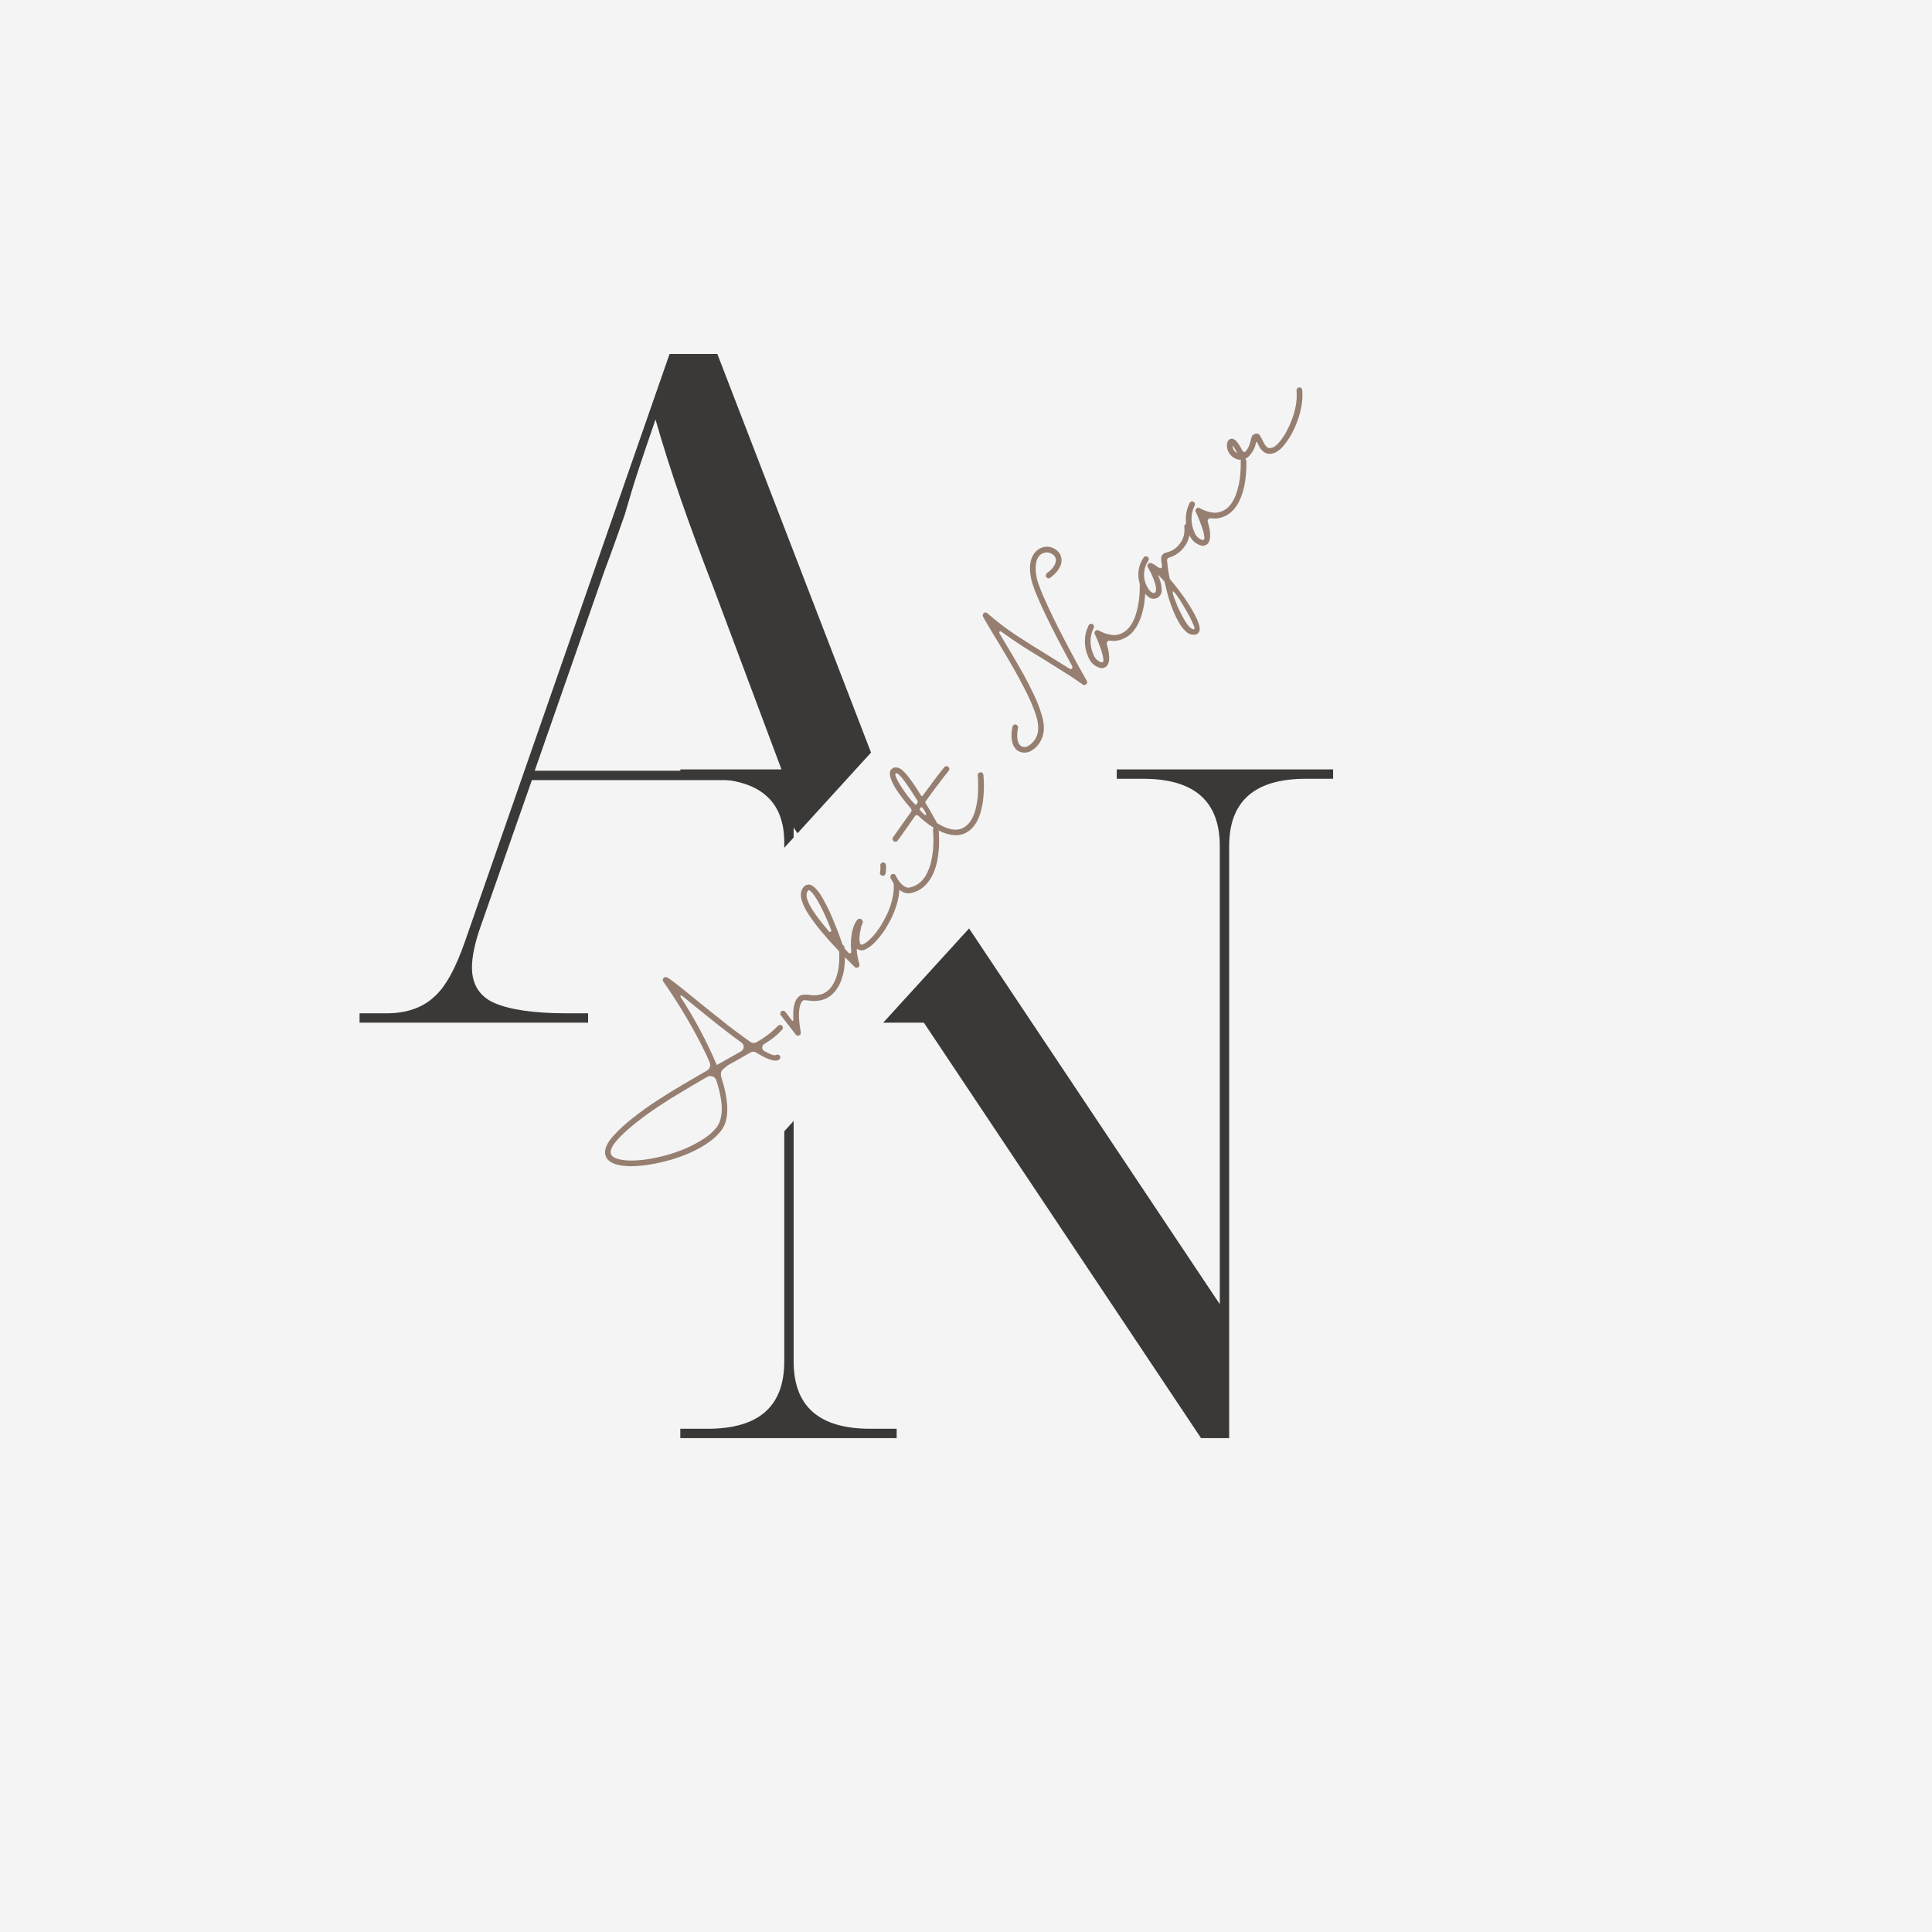 <svg xmlns="http://www.w3.org/2000/svg" xmlns:xlink="http://www.w3.org/1999/xlink" version="1.1" width="750pt" height="750pt" viewBox="0 0 750 750">
<rect x="0" y="0" width="750" height="750" fill="#333333" stroke="none"/>
<defs>
<clipPath id="clip_1">
<path transform="matrix(.48,0,0,.48,0,0)" d="M0 0H1562.5V1562.5H0Z" fill-rule="evenodd"/>
</clipPath>
<clipPath id="clip_2">
<path transform="matrix(.48,0,0,.48,0,0)" d="M0 0H1562.5V1562.5H0Z" fill-rule="evenodd"/>
</clipPath>
<clipPath id="clip_3">
<path transform="matrix(.48,0,0,.48,0,0)" d="M0 0H1562.5V1562.5H0Z" fill-rule="evenodd"/>
</clipPath>
<path id="font_4_49" d="M.038 0V.01H.067C.122 .01 .149 .034 .149 .082V.636C.149 .681 .122 .704 .067 .704H.038V.714H.233L.614 .143V.632C.614 .68 .587 .704 .532 .704H.504V.714H.735V.704H.706C.651 .704 .624 .68 .624 .632V0H.594L.159 .652V.082C.159 .034 .186 .01 .241 .01H.269V0H.038Z"/>
<path id="font_4_36" d="M0 0V.01H.029C.05 .01 .067 .016 .079 .027 .092 .038 .103 .059 .113 .088L.331 .714H.382L.633 .063C.64 .043 .648 .029 .657 .021 .666 .014 .677 .01 .692 .01H.705V0H.43V.01H.453C.478 .01 .497 .013 .508 .019 .519 .025 .525 .036 .525 .051 .525 .056 .524 .063 .523 .07 .522 .078 .519 .086 .516 .095L.455 .259H.184L.129 .102C.123 .085 .12 .07 .12 .059 .12 .041 .128 .028 .144 .021 .16 .014 .186 .01 .221 .01H.244V0H0M.187 .269H.451L.378 .464C.352 .531 .331 .591 .316 .644 .309 .624 .303 .606 .298 .591 .293 .576 .288 .559 .283 .542 .277 .525 .27 .505 .261 .481L.187 .269Z"/>
<clipPath id="clip_5">
<path transform="matrix(.48,0,0,.48,0,0)" d="M0 0H1562.5V1562.5H0Z"/>
</clipPath>
<clipPath id="clip_6">
<path transform="matrix(.48,0,0,.48,0,0)" d="M0 0H1562.5V1562.5H0Z"/>
</clipPath>
<clipPath id="clip_7">
<path transform="matrix(.48,0,0,.48,0,0)" d="M331.377 1018.058 1116.972 156.233 1231.132 260.295 445.537 1122.12 331.377 1018.058Z"/>
</clipPath>
<clipPath id="clip_8">
<path transform="matrix(.48,0,0,.48,158.88,74.88)" d="M0 0H901V967H0Z"/>
</clipPath>
<clipPath id="clip_9">
<path transform="matrix(.48,0,0,.48,0,0)" d="M0 0H1562.5V1562.5H0Z" fill-rule="evenodd"/>
</clipPath>
<path id="font_10_36" d="M1.292 .303V.303C1.255 .246 1.216 .196 1.175 .152 1.134 .108 1.092 .073 1.048 .048 1.004 .023 .959 .011 .912 .011 .862 .011 .81 .019 .755 .035 .7 .051 .645 .073 .589 .1 .533 .128 .479 .16 .426 .195 .373 .231 .324 .268 .279 .307 .233 .346 .193 .385 .159 .423 .125 .462 .099 .498 .081 .531 .045 .596 .04 .649 .066 .689 .097 .737 .169 .757 .28 .748 .352 .743 .428 .731 .509 .713 .59 .695 .674 .673 .76 .646 .846 .619 .932 .59 1.018 .559 1.104 .528 1.188 .497 1.27 .466 1.284 .461 1.298 .461 1.311 .466 1.325 .471 1.336 .481 1.343 .494 1.372 .549 1.4 .61 1.428 .675 1.515 .879 1.588 1.088 1.647 1.301 1.65 1.313 1.658 1.319 1.671 1.32 1.684 1.321 1.692 1.316 1.697 1.304 1.7 1.296 1.703 1.28 1.704 1.256 1.706 1.232 1.707 1.197 1.708 1.152 1.709 1.108 1.709 1.048 1.71 .975 1.71 .936 1.71 .891 1.711 .838 1.712 .785 1.713 .73 1.714 .671 1.714 .612 1.716 .554 1.719 .495 1.722 .436 1.725 .381 1.729 .329 1.731 .303 1.744 .286 1.769 .278 1.845 .248 1.924 .23 2.005 .223 2.012 .223 2.018 .221 2.023 .216 2.028 .211 2.031 .205 2.032 .198 2.032 .191 2.029 .184 2.024 .179 2.019 .174 2.013 .171 2.006 .171 1.933 .174 1.862 .189 1.793 .215 1.78 .219 1.769 .216 1.758 .207 1.748 .198 1.744 .187 1.746 .174 1.751 .143 1.757 .119 1.764 .1 1.771 .081 1.778 .069 1.787 .066 1.794 .063 1.799 .059 1.802 .052 1.805 .046 1.806 .04 1.803 .033 1.801 .026 1.797 .021 1.79 .018 1.784 .015 1.778 .014 1.771 .016 1.732 .029 1.705 .096 1.688 .218 1.685 .241 1.672 .256 1.65 .264 1.617 .277 1.582 .29 1.546 .303 1.509 .317 1.472 .332 1.433 .347 1.411 .352 1.392 .356 1.377 .359 1.362 .362 1.348 .36 1.335 .352 1.322 .345 1.307 .329 1.292 .303M.232 .698V.698C.167 .698 .126 .686 .11 .661 .101 .647 .1 .63 .105 .61 .111 .591 .118 .573 .127 .556 .146 .522 .172 .486 .206 .449 .24 .411 .279 .374 .324 .337 .368 .3 .415 .265 .465 .232 .516 .199 .567 .17 .619 .145 .672 .12 .723 .1 .773 .085 .823 .07 .869 .063 .912 .063 .967 .063 1.023 .087 1.081 .133 1.138 .18 1.196 .25 1.254 .341 1.264 .356 1.266 .373 1.261 .39 1.255 .408 1.243 .42 1.226 .427 1.147 .457 1.065 .487 .982 .516 .9 .546 .817 .574 .734 .599 .652 .624 .572 .645 .494 .662 .417 .679 .344 .691 .276 .696 .261 .697 .246 .698 .232 .698M1.637 1.081C1.566 .856 1.476 .638 1.367 .429L1.407 .413C1.442 .4 1.476 .387 1.509 .374 1.543 .361 1.576 .348 1.608 .336 1.624 .33 1.639 .332 1.653 .343 1.667 .353 1.673 .367 1.672 .384 1.667 .459 1.664 .545 1.661 .643 1.659 .742 1.658 .852 1.657 .975 1.657 .992 1.657 1.009 1.657 1.026 1.657 1.043 1.657 1.059 1.656 1.076 1.656 1.087 1.654 1.094 1.649 1.095 1.644 1.096 1.64 1.092 1.637 1.081Z"/>
<path id="font_10_81" d="M.874 .249V.249C.879 .244 .882 .238 .882 .231 .883 .224 .88 .217 .875 .212 .874 .21 .866 .202 .853 .189 .84 .176 .822 .161 .799 .143 .776 .124 .75 .106 .72 .087 .69 .069 .658 .054 .623 .041 .588 .028 .553 .021 .516 .019 .479 .017 .441 .024 .404 .039 .352 .065 .312 .103 .283 .154 .279 .159 .273 .168 .266 .179 .259 .19 .249 .196 .236 .195 .23 .195 .221 .193 .21 .189 .198 .186 .183 .179 .164 .167 .146 .156 .124 .139 .099 .116 .074 .093 .044 .061 .01 .022 .001 .012-.009 .01-.022 .016-.034 .022-.038 .032-.035 .045L.015 .265C.016 .272 .02 .277 .026 .281 .033 .285 .039 .286 .046 .284 .053 .283 .059 .279 .062 .272 .066 .266 .067 .26 .066 .253L.043 .154C.042 .151 .044 .148 .047 .146 .05 .145 .053 .145 .056 .148 .13 .218 .192 .251 .243 .248 .264 .247 .282 .238 .297 .222 .308 .21 .318 .197 .327 .183 .35 .142 .382 .11 .423 .088 .455 .075 .487 .069 .52 .072 .553 .075 .584 .082 .615 .094 .646 .106 .674 .12 .701 .137 .728 .154 .751 .171 .771 .188 .792 .205 .808 .219 .819 .23 .83 .241 .836 .247 .837 .248 .842 .253 .848 .256 .855 .256 .862 .256 .869 .254 .874 .249Z"/>
<path id="font_10_78" d="M.826 .237V.237C.831 .232 .834 .226 .833 .219 .833 .212 .83 .205 .825 .2 .788 .165 .746 .135 .699 .111 .651 .087 .601 .068 .549 .054 .497 .04 .446 .031 .397 .025 .348 .021 .303 .02 .262 .023 .221 .026 .189 .033 .164 .043 .14 .052 .124 .064 .117 .076 .109 .089 .105 .101 .104 .111 .104 .112 .103 .113 .102 .113 .1 .112 .098 .111 .096 .109 .063 .078 .034 .043 .009 .005 .001-.006-.009-.009-.022-.004-.035 .001-.04 .01-.039 .023-.032 .096-.025 .171-.016 .246-.007 .321 .004 .394 .017 .463 .03 .532 .045 .595 .062 .651 .079 .707 .099 .753 .122 .788 .145 .824 .172 .846 .203 .853 .216 .858 .23 .859 .245 .855 .259 .852 .271 .844 .28 .833 .291 .817 .295 .794 .291 .763 .288 .732 .279 .697 .264 .658 .249 .619 .232 .578 .212 .535 .191 .492 .17 .45 .147 .41 .125 .369 .104 .331 .084 .298 .064 .265 .048 .238 .036 .218L.034 .216C.031 .194 .029 .171 .026 .148 .025 .141 .028 .137 .034 .134 .04 .131 .045 .132 .05 .137 .091 .177 .129 .208 .166 .23 .203 .252 .236 .267 .263 .274 .291 .281 .31 .283 .321 .28 .334 .275 .341 .265 .341 .251 .34 .24 .335 .231 .325 .226 .315 .221 .304 .218 .292 .215 .239 .189 .203 .167 .184 .149 .166 .132 .157 .12 .157 .113 .157 .106 .166 .098 .184 .091 .205 .082 .235 .077 .272 .074 .309 .071 .351 .073 .396 .077 .441 .083 .488 .092 .536 .104 .584 .117 .63 .135 .673 .157 .717 .179 .756 .206 .789 .238 .794 .243 .801 .246 .808 .245 .815 .245 .821 .242 .826 .237M.215 .802V.802C.204 .799 .192 .791 .179 .778 .167 .765 .154 .743 .141 .714 .128 .686 .115 .647 .102 .598 .089 .549 .076 .488 .063 .415 .062 .408 .064 .404 .071 .401 .078 .399 .083 .401 .086 .407 .126 .478 .158 .542 .183 .598 .208 .654 .225 .7 .234 .735 .243 .77 .245 .793 .238 .802 .237 .803 .234 .804 .23 .804 .225 .804 .22 .803 .215 .802Z"/>
<path id="font_10_76" d="M.648 .27V.27C.653 .265 .656 .259 .656 .252 .656 .245 .654 .238 .649 .233 .646 .231 .636 .222 .618 .205 .601 .188 .577 .168 .548 .145 .52 .122 .486 .1 .449 .077 .412 .054 .372 .035 .329 .02 .287 .005 .245-.002 .202-.002 .141-.003 .086 .015 .037 .052 .017 .067 .003 .084-.004 .104-.011 .124-.014 .145-.013 .166-.012 .187-.009 .207-.004 .226 .001 .245 .006 .26 .011 .272 .016 .284 .019 .291 .02 .292 .024 .298 .029 .302 .036 .304 .043 .306 .049 .305 .055 .302 .062 .299 .066 .294 .068 .287 .071 .28 .07 .274 .067 .268 .067 .267 .065 .263 .061 .254 .057 .245 .053 .234 .048 .22 .044 .206 .041 .191 .04 .175 .038 .16 .039 .145 .043 .13 .047 .115 .055 .103 .068 .094 .099 .071 .131 .058 .165 .053 .2 .048 .234 .05 .269 .059 .304 .067 .338 .079 .371 .095 .404 .112 .435 .13 .464 .149 .493 .169 .518 .188 .54 .206 .562 .224 .579 .239 .591 .251 .604 .263 .61 .269 .611 .27 .616 .275 .623 .278 .63 .278 .637 .278 .643 .275 .648 .27M.009 .349V.349C-.004 .349-.013 .356-.016 .369-.019 .382-.015 .392-.003 .399 .016 .408 .032 .421 .047 .436 .052 .441 .058 .444 .065 .444 .072 .444 .079 .442 .084 .437 .089 .432 .092 .426 .092 .419 .093 .412 .09 .405 .085 .4 .066 .381 .045 .365 .022 .353 .018 .35 .014 .349 .009 .349Z"/>
<path id="font_10_87" d="M.687 .272V.272C.692 .267 .695 .261 .695 .254 .695 .247 .692 .24 .687 .235 .685 .233 .675 .224 .658 .207 .641 .191 .618 .171 .589 .148 .56 .125 .528 .103 .492 .08 .455 .058 .417 .039 .377 .024 .338 .009 .298 .001 .258 .001 .231 .001 .204 .006 .177 .016 .117 .039 .073 .089 .044 .167 .015 .245 .005 .344 .012 .463 .011 .468 .009 .473 .005 .476 .001 .479-.004 .481-.009 .48-.06 .476-.106 .472-.147 .469-.188 .466-.221 .464-.246 .462-.271 .461-.284 .46-.285 .46H-.287C-.294 .459-.301 .461-.306 .466-.311 .471-.314 .478-.314 .485-.314 .492-.312 .499-.307 .504-.302 .509-.296 .512-.289 .512-.288 .512-.274 .513-.248 .515-.222 .517-.187 .52-.144 .523-.101 .526-.053 .53 0 .533 .006 .534 .011 .537 .014 .542 .018 .547 .021 .554 .022 .561 .028 .6 .036 .64 .046 .681 .055 .722 .066 .761 .079 .796 .092 .831 .106 .86 .122 .883 .138 .906 .155 .92 .173 .924 .18 .925 .19 .924 .202 .92 .215 .917 .226 .905 .236 .884 .243 .87 .245 .847 .241 .814 .237 .781 .229 .742 .217 .699 .205 .656 .191 .611 .175 .565 .172 .556 .171 .551 .174 .548 .178 .546 .18 .545 .182 .545 .247 .549 .308 .552 .367 .555 .425 .558 .473 .559 .512 .559 .519 .559 .525 .556 .53 .551 .535 .546 .538 .54 .538 .533 .538 .526 .535 .519 .53 .514 .525 .509 .519 .506 .512 .506 .472 .506 .421 .505 .358 .502 .296 .5 .231 .496 .164 .491 .158 .491 .154 .49 .151 .489 .149 .488 .147 .485 .145 .48 .131 .439 .117 .4 .103 .365 .09 .331 .079 .302 .07 .281 .074 .25 .081 .219 .09 .19 .1 .161 .113 .136 .13 .113 .148 .091 .169 .075 .196 .065 .226 .054 .258 .051 .292 .056 .326 .061 .36 .072 .393 .087 .427 .103 .459 .121 .49 .141 .52 .162 .547 .182 .571 .202 .595 .222 .614 .238 .628 .251 .642 .264 .649 .271 .65 .272 .655 .277 .661 .28 .668 .28 .675 .28 .682 .277 .687 .272M.075 .562V.562C.074 .558 .074 .553 .074 .548 .074 .542 .077 .539 .082 .539 .087 .539 .093 .539 .098 .54 .108 .541 .114 .546 .116 .557 .133 .607 .148 .654 .16 .697 .173 .74 .182 .775 .187 .804 .192 .833 .193 .851 .189 .86 .188 .864 .185 .867 .181 .868 .177 .869 .174 .868 .171 .865 .162 .855 .151 .836 .139 .807 .127 .778 .115 .743 .104 .701 .092 .659 .082 .613 .075 .562M.062 .406V.406C.065 .406 .068 .41 .072 .417 .077 .424 .081 .433 .084 .443 .088 .453 .091 .462 .092 .471 .094 .48 .094 .485 .092 .487 .083 .492 .074 .491 .066 .485 .063 .482 .061 .477 .06 .468 .059 .46 .058 .451 .057 .441 .056 .432 .056 .424 .057 .417 .059 .41 .06 .406 .062 .406Z"/>
<path id="font_10_3" d="M0 0Z"/>
<path id="font_10_49" d="M.367 .08V.08C.32 .041 .267 .022 .206 .021 .177 .021 .15 .027 .123 .038 .102 .047 .085 .06 .072 .078 .059 .096 .051 .116 .05 .139 .049 .15 .052 .165 .058 .184 .065 .202 .078 .222 .097 .243 .117 .265 .148 .287 .189 .31 .198 .315 .207 .315 .216 .31 .225 .305 .229 .297 .228 .286 .228 .276 .223 .269 .214 .264 .178 .244 .15 .223 .131 .202 .112 .181 .102 .16 .103 .14 .106 .113 .12 .095 .145 .086 .178 .074 .211 .071 .245 .077 .279 .084 .309 .098 .334 .121 .357 .139 .381 .166 .404 .201 .428 .237 .452 .279 .476 .326 .5 .373 .523 .424 .546 .479 .569 .534 .592 .59 .613 .646 .635 .703 .655 .759 .674 .813 .694 .867 .711 .917 .727 .962 .743 1.008 .757 1.049 .77 1.084 .783 1.119 .793 1.147 .802 1.168 .808 1.181 .818 1.187 .832 1.184 .846 1.181 .853 1.172 .852 1.157 .849 1.044 .853 .931 .865 .818 .878 .705 .892 .594 .908 .485 .913 .446 .919 .406 .924 .366 .929 .326 .935 .286 .94 .245 .941 .236 .945 .231 .954 .23 .963 .229 .97 .232 .973 .24 .996 .297 1.021 .358 1.048 .423 1.074 .487 1.102 .551 1.13 .615 1.159 .68 1.187 .741 1.214 .798 1.242 .856 1.268 .907 1.292 .951 1.317 .994 1.338 1.027 1.357 1.05 1.392 1.093 1.425 1.123 1.456 1.142 1.487 1.161 1.514 1.171 1.539 1.174 1.564 1.178 1.585 1.176 1.602 1.171 1.618 1.166 1.631 1.162 1.638 1.157 1.668 1.14 1.689 1.115 1.701 1.082 1.712 1.05 1.712 1.018 1.701 .986 1.698 .979 1.693 .97 1.684 .959 1.676 .948 1.664 .937 1.647 .927 1.63 .917 1.608 .911 1.58 .908 1.552 .905 1.517 .908 1.476 .918 1.469 .919 1.463 .923 1.459 .929 1.456 .936 1.455 .942 1.456 .949 1.458 .956 1.462 .962 1.468 .965 1.474 .969 1.481 .97 1.488 .969 1.531 .958 1.566 .956 1.595 .963 1.624 .97 1.643 .984 1.652 1.006 1.659 1.026 1.658 1.046 1.65 1.066 1.643 1.086 1.63 1.101 1.611 1.112 1.583 1.129 1.55 1.13 1.512 1.113 1.474 1.096 1.436 1.064 1.397 1.017 1.38 .996 1.36 .964 1.336 .921 1.313 .879 1.287 .829 1.26 .772 1.233 .715 1.205 .655 1.176 .59 1.148 .526 1.12 .461 1.093 .396 1.066 .331 1.04 .269 1.017 .21 .994 .151 .973 .098 .956 .052 .951 .039 .941 .033 .928 .035 .914 .037 .906 .045 .905 .059 .9 .13 .893 .2 .883 .27 .874 .34 .865 .409 .856 .478 .845 .555 .834 .632 .824 .71 .815 .789 .808 .868 .803 .947 .802 .958 .799 .963 .792 .963 .786 .963 .781 .957 .777 .945 .756 .886 .733 .822 .708 .753 .684 .684 .658 .615 .631 .546 .604 .477 .575 .411 .546 .349 .517 .287 .487 .232 .456 .186 .426 .139 .396 .103 .367 .08Z"/>
<path id="font_10_68" d="M.836 .243V.243C.841 .238 .843 .231 .843 .224 .842 .217 .839 .211 .834 .206 .832 .204 .822 .196 .804 .181 .787 .166 .763 .149 .734 .129 .705 .109 .673 .089 .636 .07 .6 .052 .562 .036 .521 .025 .481 .014 .441 .009 .4 .012 .36 .015 .322 .028 .285 .052 .257 .07 .235 .093 .218 .122 .213 .13 .206 .134 .196 .135 .187 .136 .179 .132 .174 .124 .159 .102 .143 .081 .126 .061 .109 .042 .091 .026 .073 .014 .055 .002 .038-.004 .021-.005H.02C.008-.004-.003-0-.014 .007-.024 .013-.031 .023-.036 .034-.056 .084-.053 .133-.027 .18-.005 .226 .026 .265 .065 .297 .105 .33 .15 .352 .2 .364 .21 .367 .218 .364 .225 .357 .232 .35 .235 .341 .232 .331 .229 .322 .222 .316 .212 .313 .17 .303 .132 .285 .099 .257 .066 .23 .04 .197 .021 .158 .002 .126-.001 .093 .011 .058 .015 .051 .018 .048 .02 .048 .026 .044 .035 .048 .047 .061 .059 .073 .073 .09 .088 .113 .103 .136 .118 .161 .133 .188 .149 .215 .162 .242 .174 .268 .179 .28 .189 .285 .202 .283 .215 .281 .222 .274 .224 .261 .224 .26 .225 .254 .228 .242 .231 .229 .235 .214 .242 .196 .249 .178 .258 .16 .27 .141 .281 .123 .296 .108 .314 .096 .345 .075 .378 .064 .413 .063 .449 .062 .485 .068 .521 .079 .557 .091 .591 .106 .624 .123 .657 .141 .687 .159 .713 .178 .739 .197 .76 .212 .775 .225 .79 .238 .798 .244 .799 .245 .804 .25 .811 .252 .818 .251 .825 .251 .831 .248 .836 .243Z"/>
<path id="font_10_74" d="M.696 .263V.263C.701 .258 .704 .252 .704 .245 .705 .238 .702 .232 .697 .227 .667 .195 .632 .172 .591 .158 .551 .145 .51 .14 .468 .145 .426 .15 .387 .164 .35 .189 .338 .197 .327 .196 .316 .186 .277 .147 .24 .107 .206 .064 .203 .06 .201 .056 .2 .051 .193 .01 .185-.032 .174-.075 .164-.118 .153-.16 .14-.201 .127-.242 .114-.28 .1-.315 .086-.35 .072-.38 .057-.404 .043-.428 .029-.444 .016-.453 .007-.46-.003-.463-.014-.463-.028-.463-.04-.458-.049-.448-.071-.425-.081-.397-.078-.365-.077-.337-.071-.305-.058-.27-.045-.235-.029-.197-.008-.158 .013-.12 .036-.08 .063-.04 .09-.001 .118 .037 .147 .074 .15 .079 .152 .084 .153 .089 .158 .118 .161 .145 .162 .169 .152 .149 .14 .129 .127 .109 .114 .09 .099 .073 .084 .059 .069 .044 .053 .035 .036 .032 .007 .027-.017 .036-.036 .059-.049 .074-.055 .094-.052 .119-.05 .145-.045 .169-.036 .191-.017 .241 .013 .282 .056 .315 .099 .348 .147 .366 .2 .371 .207 .372 .214 .37 .219 .365 .225 .36 .228 .354 .228 .347 .229 .34 .227 .333 .222 .327 .217 .322 .211 .319 .204 .319 .161 .314 .122 .299 .087 .272 .053 .246 .028 .213 .013 .173-0 .148-.004 .121 .003 .094 .009 .088 .014 .085 .017 .084 .021 .083 .024 .083 .026 .084 .036 .086 .047 .094 .059 .107 .072 .12 .084 .137 .096 .158 .108 .178 .119 .199 .13 .221 .14 .244 .149 .265 .156 .284 .16 .295 .168 .301 .18 .301 .192 .301 .2 .296 .205 .285 .212 .264 .215 .243 .215 .221 .216 .214 .217 .206 .219 .197 .221 .189 .225 .185 .232 .184 .239 .183 .248 .19 .261 .204 .266 .211 .272 .217 .278 .223 .284 .228 .29 .234 .296 .239 .305 .248 .316 .252 .329 .253 .342 .254 .354 .25 .365 .242 .394 .219 .427 .204 .462 .197 .498 .191 .533 .194 .568 .204 .603 .215 .633 .235 .659 .262 .664 .267 .67 .27 .677 .27 .684 .271 .691 .268 .696 .263M.03-.347V-.347C.038-.332 .047-.312 .057-.286 .067-.261 .077-.235 .087-.206 .098-.178 .107-.151 .115-.126 .122-.102 .128-.081 .131-.064 .134-.047 .134-.038 .131-.037 .128-.036 .122-.041 .113-.053 .104-.065 .094-.081 .083-.102 .071-.122 .059-.145 .046-.169 .034-.194 .023-.22 .012-.245 .001-.27-.007-.294-.014-.315-.021-.336-.024-.353-.025-.366-.025-.376-.024-.385-.023-.394-.023-.403-.019-.408-.013-.41-.007-.411-.001-.407 .005-.397 .01-.387 .019-.37 .03-.347Z"/>
<path id="font_10_85" d="M.863 .263V.263C.868 .258 .87 .252 .87 .245 .87 .238 .867 .231 .862 .226 .827 .192 .789 .163 .746 .139 .703 .114 .659 .094 .613 .078 .568 .062 .523 .05 .48 .042 .438 .035 .398 .031 .363 .031 .325 .029 .288 .036 .253 .052 .229 .066 .213 .081 .204 .098 .196 .115 .193 .132 .194 .149 .195 .167 .199 .184 .205 .199 .212 .215 .218 .229 .224 .24 .225 .243 .225 .245 .222 .246 .219 .247 .215 .246 .208 .243 .171 .223 .132 .214 .09 .216 .071 .215 .053 .219 .035 .227 .028 .225 .022 .226 .015 .229 .004 .234-0 .243 .001 .255-.009 .267-.016 .281-.02 .296-.028 .323-.027 .35-.018 .377-.009 .404 .008 .426 .031 .443 .059 .46 .081 .46 .097 .445 .099 .443 .102 .439 .104 .434 .107 .429 .109 .422 .11 .411 .111 .4 .108 .385 .103 .366 .098 .347 .089 .321 .075 .29 .074 .287 .075 .283 .078 .277 .081 .271 .085 .268 .09 .268 .129 .268 .165 .278 .199 .297 .21 .303 .222 .308 .235 .312 .248 .316 .261 .313 .275 .302 .289 .291 .294 .278 .289 .262 .284 .247 .278 .232 .271 .217 .256 .186 .248 .161 .247 .143 .246 .126 .257 .11 .28 .097 .293 .09 .314 .085 .344 .083 .375 .082 .41 .084 .451 .09 .491 .097 .533 .107 .578 .122 .623 .136 .666 .155 .709 .178 .752 .201 .79 .23 .825 .264 .83 .269 .837 .271 .844 .271 .851 .271 .858 .268 .863 .263M.029 .318V.318C.041 .343 .05 .37 .057 .397 .032 .376 .023 .349 .029 .318Z"/>
</defs>
<g>
<g clip-path="url(#clip_1)">
<path transform="matrix(1.5,0,0,1.5,0,0)" d="M0 0H500V500H0Z" fill="#ffffff"/>
</g>
<g clip-path="url(#clip_2)">
<g id="layer_1" data-name="Div">
<path transform="matrix(1.5,0,0,1.5,0,0)" d="M0 0H500V500H0Z" fill="#f4f4f4"/>
</g>
<g clip-path="url(#clip_3)">
</g>
<g id="layer_1" data-name="P">
<g id="layer_2" data-name="NonStruct">
<use data-text="N" xlink:href="#font_4_49" transform="matrix(363.585,0,0,-363.585,250.279,558.285)" fill="#3b3937"/>
</g>
</g>
<g id="layer_1" data-name="P">
<g id="layer_2" data-name="NonStruct">
<use data-text="A" xlink:href="#font_4_36" transform="matrix(363.585,0,0,-363.585,139.583,396.999)" fill="#3b3937"/>
</g>
</g>
<g clip-path="url(#clip_5)">
<g clip-path="url(#clip_6)">
<g clip-path="url(#clip_7)">
</g>
<g>
<g clip-path="url(#clip_8)">
<g id="layer_1" data-name="Div">
<path transform="matrix(.195,-.214,.214,.195,159.061,488.668)" d="M0 0H1933V256H0Z" fill="#f4f4f4"/>
</g>
</g>
</g>
</g>
</g>
</g>
<g clip-path="url(#clip_9)">
<g id="layer_1" data-name="H1">
<g id="layer_2" data-name="NonStruct">
<use data-text="A" xlink:href="#font_10_36" transform="matrix(26.722,-32.383,-32.383,-26.722,255.616,469.157)" fill="#967f71"/>
<use data-text="n" xlink:href="#font_10_81" transform="matrix(26.722,-32.383,-32.383,-26.722,311.294,401.684)" fill="#967f71"/>
<use data-text="k" xlink:href="#font_10_78" transform="matrix(26.722,-32.383,-32.383,-26.722,333.548,374.714)" fill="#967f71"/>
<use data-text="i" xlink:href="#font_10_76" transform="matrix(26.722,-32.383,-32.383,-26.722,354.601,349.201)" fill="#967f71"/>
<use data-text="t" xlink:href="#font_10_87" transform="matrix(26.722,-32.383,-32.383,-26.722,371.005,329.321)" fill="#967f71"/>
<use data-text=" " xlink:href="#font_10_3" transform="matrix(26.722,-32.383,-32.383,-26.722,388.077,308.633)" fill="#967f71"/>
<use data-text="N" xlink:href="#font_10_49" transform="matrix(26.722,-32.383,-32.383,-26.722,398.015,296.588)" fill="#967f71"/>
<use data-text="a" xlink:href="#font_10_68" transform="matrix(26.722,-32.383,-32.383,-26.722,429.033,258.999)" fill="#967f71"/>
<use data-text="g" xlink:href="#font_10_74" transform="matrix(26.722,-32.383,-32.383,-26.722,450.62,232.839)" fill="#967f71"/>
<use data-text="a" xlink:href="#font_10_68" transform="matrix(26.722,-32.383,-32.383,-26.722,468.227,211.502)" fill="#967f71"/>
<use data-text="r" xlink:href="#font_10_85" transform="matrix(26.722,-32.383,-32.383,-26.722,489.814,185.342)" fill="#967f71"/>
</g>
</g>
</g>
</g>
</svg>
